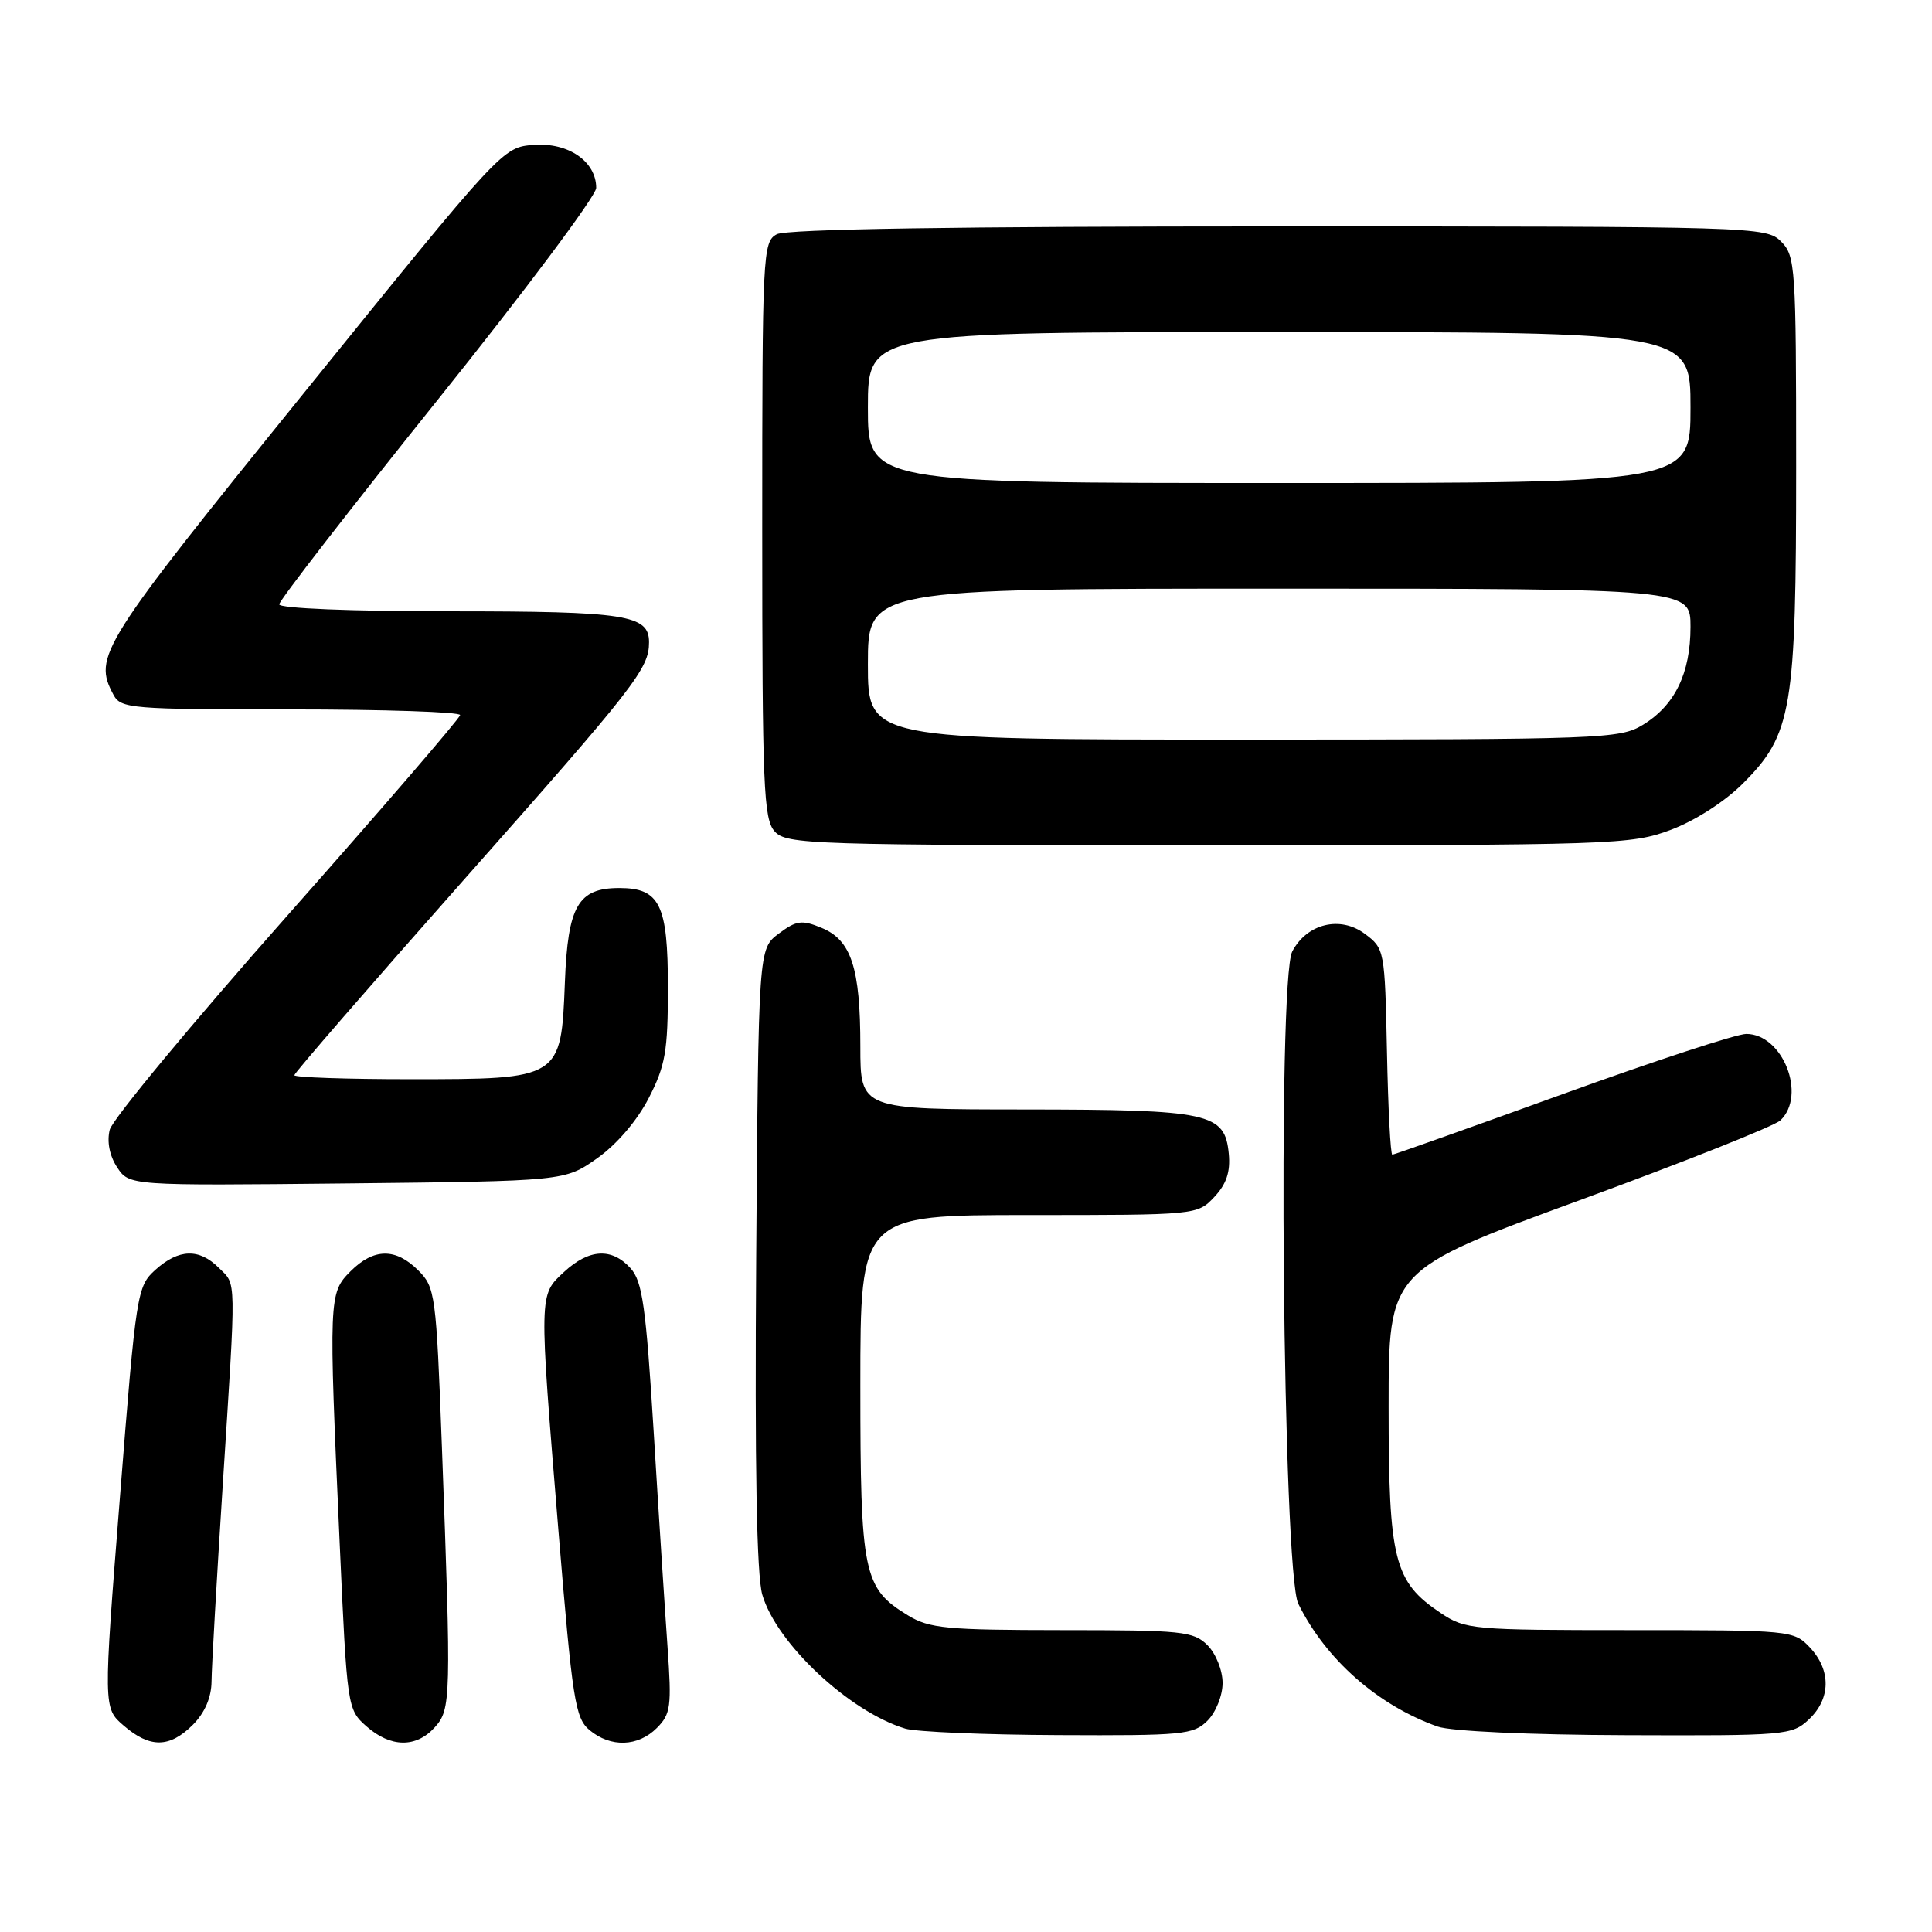 <?xml version="1.0" encoding="UTF-8" standalone="no"?>
<!DOCTYPE svg PUBLIC "-//W3C//DTD SVG 1.1//EN" "http://www.w3.org/Graphics/SVG/1.1/DTD/svg11.dtd" >
<svg xmlns="http://www.w3.org/2000/svg" xmlns:xlink="http://www.w3.org/1999/xlink" version="1.1" viewBox="0 0 256 256">
 <g >
 <path fill="currentColor"
d=" M 25.55 228.55 C 27.14 226.95 28.01 224.93 28.03 222.80 C 28.04 220.98 28.71 209.38 29.50 197.00 C 31.32 168.60 31.35 170.35 29.00 168.00 C 26.39 165.39 23.70 165.47 20.60 168.25 C 18.16 170.45 18.04 171.18 15.89 198.41 C 13.68 226.33 13.68 226.33 16.40 228.66 C 19.87 231.65 22.47 231.62 25.55 228.55 Z  M 57.60 228.89 C 59.77 226.48 59.80 225.25 58.55 191.59 C 57.80 171.51 57.67 170.58 55.43 168.34 C 52.43 165.34 49.54 165.37 46.45 168.45 C 43.56 171.35 43.54 171.82 45.01 204.50 C 45.99 226.28 46.03 226.52 48.56 228.75 C 51.76 231.57 55.13 231.62 57.60 228.89 Z  M 87.03 228.97 C 88.88 227.12 89.01 226.12 88.45 218.22 C 88.11 213.42 87.28 200.64 86.62 189.80 C 85.59 173.10 85.12 169.79 83.55 168.05 C 81.06 165.30 78.06 165.47 74.74 168.54 C 71.39 171.65 71.40 171.13 74.01 203.00 C 75.85 225.31 76.21 227.66 78.12 229.25 C 80.92 231.58 84.54 231.46 87.03 228.97 Z  M 160.00 228.00 C 161.11 226.89 162.00 224.67 162.00 223.00 C 162.00 221.33 161.11 219.11 160.00 218.00 C 158.15 216.15 156.66 216.00 140.75 216.00 C 125.41 215.99 123.15 215.78 120.30 214.04 C 114.39 210.44 114.00 208.55 114.00 183.55 C 114.00 161.00 114.00 161.00 136.33 161.00 C 158.57 161.00 158.66 160.99 160.90 158.61 C 162.51 156.90 163.05 155.27 162.82 152.88 C 162.30 147.46 160.34 147.03 135.75 147.01 C 114.00 147.00 114.00 147.00 114.00 138.65 C 114.00 128.24 112.80 124.57 108.87 122.95 C 106.25 121.86 105.53 121.96 103.19 123.71 C 100.50 125.72 100.50 125.72 100.20 166.61 C 100.00 194.33 100.26 208.73 101.01 211.31 C 102.88 217.75 112.55 226.81 119.95 229.05 C 121.35 229.48 130.49 229.87 140.25 229.91 C 156.73 229.99 158.14 229.86 160.00 228.00 Z  M 239.69 227.83 C 242.59 225.10 242.65 221.32 239.83 218.31 C 237.68 216.03 237.34 216.00 215.97 216.00 C 195.10 216.00 194.17 215.92 190.90 213.73 C 184.72 209.60 184.00 206.76 184.00 186.41 C 184.00 168.32 184.00 168.32 209.25 159.06 C 223.14 153.97 235.14 149.20 235.92 148.45 C 239.42 145.10 236.22 137.00 231.39 137.00 C 230.12 137.00 219.15 140.60 207.00 145.00 C 194.85 149.40 184.72 153.00 184.49 153.00 C 184.25 153.00 183.93 146.86 183.78 139.36 C 183.50 125.91 183.46 125.68 180.85 123.74 C 177.59 121.30 173.17 122.38 171.23 126.08 C 169.26 129.85 169.98 208.35 172.03 212.50 C 175.67 219.89 182.56 225.96 190.50 228.78 C 192.24 229.40 202.69 229.88 215.44 229.92 C 236.64 230.00 237.45 229.93 239.69 227.83 Z  M 79.11 153.49 C 81.70 151.67 84.40 148.52 85.95 145.52 C 88.17 141.20 88.50 139.30 88.50 130.82 C 88.50 119.86 87.43 117.67 82.06 117.67 C 76.60 117.67 75.24 120.02 74.85 130.16 C 74.35 142.97 74.31 143.00 54.39 143.00 C 45.93 143.00 39.00 142.76 39.00 142.47 C 39.00 142.18 49.05 130.60 61.34 116.72 C 84.23 90.88 86.00 88.61 86.00 85.10 C 86.00 81.47 82.99 81.00 59.57 81.00 C 46.46 81.00 37.00 80.61 37.00 80.08 C 37.00 79.57 46.45 67.38 58.00 52.98 C 69.55 38.58 79.00 25.94 79.00 24.90 C 79.00 21.40 75.32 18.86 70.75 19.20 C 66.60 19.50 66.60 19.50 40.33 52.00 C 13.20 85.55 12.31 86.97 15.04 92.07 C 16.01 93.89 17.35 94.00 38.54 94.00 C 50.89 94.00 60.99 94.34 60.97 94.75 C 60.95 95.16 50.64 107.13 38.06 121.34 C 25.47 135.56 14.89 148.32 14.54 149.70 C 14.15 151.27 14.51 153.13 15.51 154.66 C 17.12 157.11 17.12 157.11 45.98 156.81 C 74.83 156.50 74.83 156.50 79.11 153.49 Z  M 221.39 109.96 C 224.58 108.76 228.55 106.22 230.92 103.84 C 237.46 97.31 238.00 94.09 238.00 61.82 C 238.00 35.33 237.90 33.90 236.00 32.00 C 234.04 30.04 232.67 30.00 169.43 30.00 C 126.84 30.00 104.21 30.35 102.93 31.04 C 101.07 32.03 101.00 33.53 101.00 70.21 C 101.00 104.29 101.18 108.54 102.65 110.17 C 104.22 111.90 107.32 112.00 160.12 112.00 C 213.88 112.00 216.13 111.93 221.39 109.96 Z  M 115.00 88.00 C 115.00 78.00 115.00 78.00 169.50 78.00 C 224.00 78.00 224.00 78.00 224.00 83.05 C 224.00 89.21 221.94 93.45 217.70 96.04 C 214.64 97.91 212.33 97.99 164.75 98.00 C 115.00 98.00 115.00 98.00 115.00 88.00 Z  M 115.00 54.00 C 115.00 44.00 115.00 44.00 169.50 44.00 C 224.00 44.00 224.00 44.00 224.00 54.00 C 224.00 64.00 224.00 64.00 169.50 64.00 C 115.00 64.00 115.00 64.00 115.00 54.00 Z "/>
</g>
</svg>